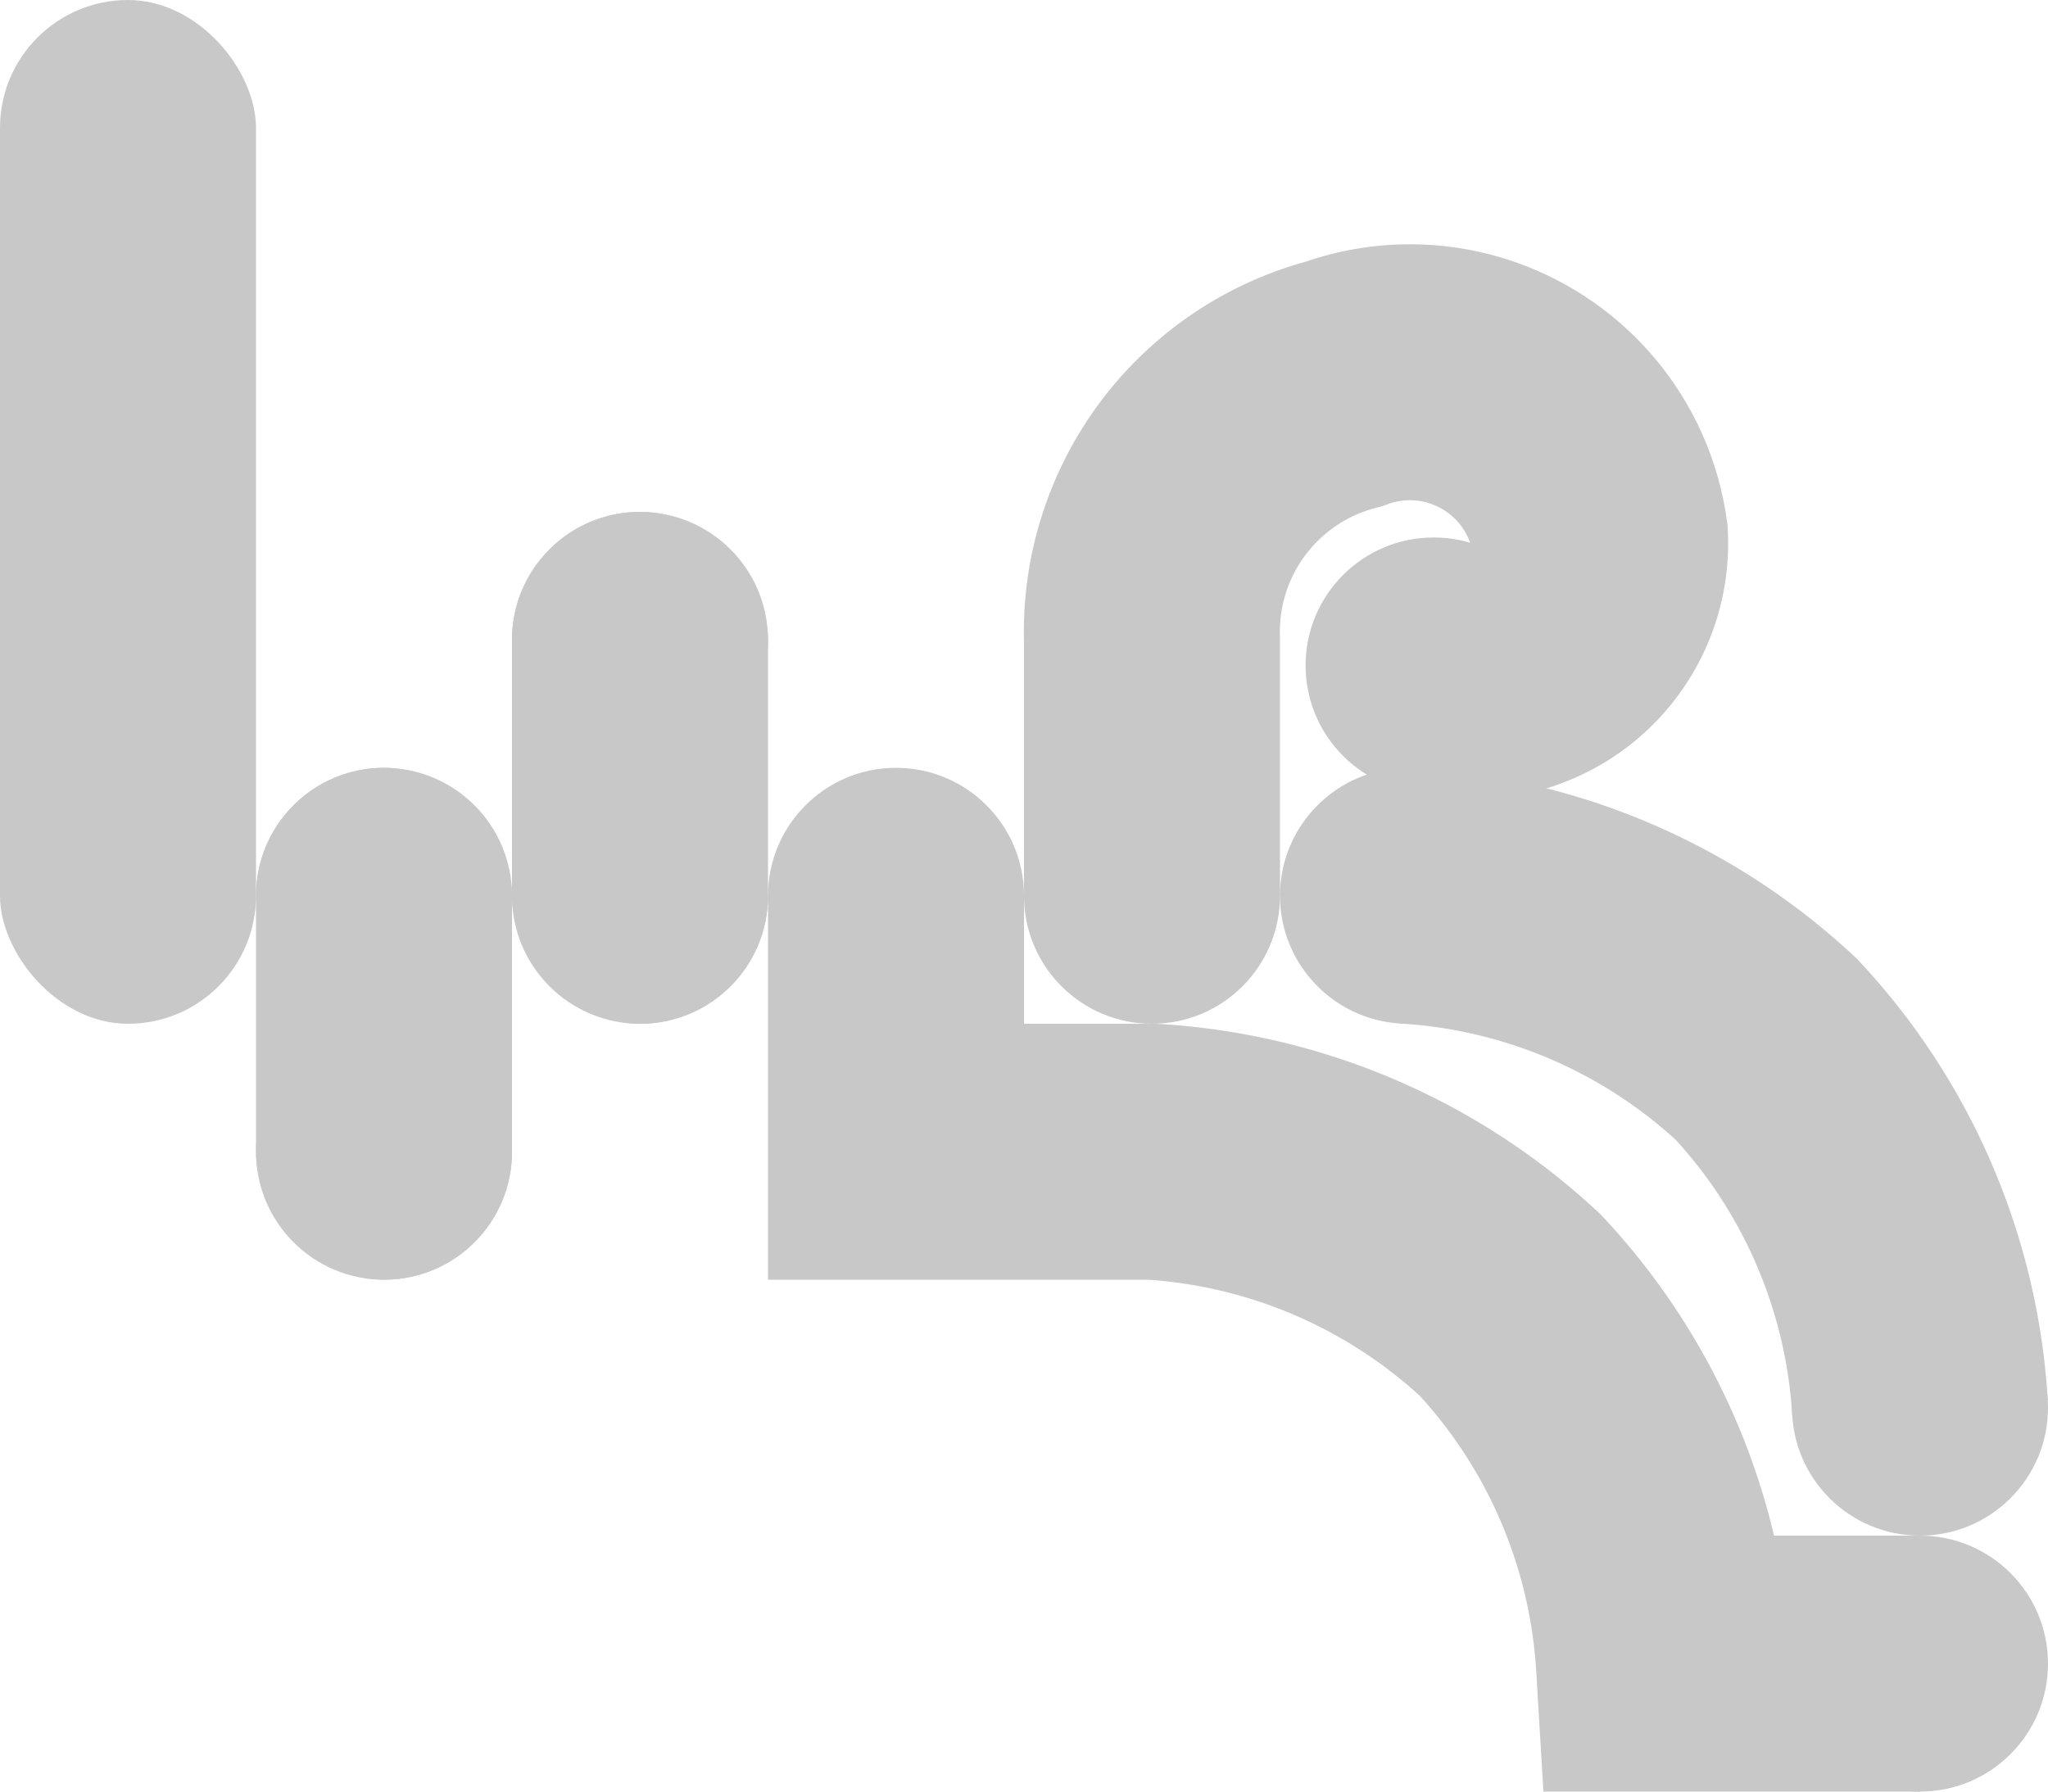 <!--
Capital = absolute
lowerCase = relative
M = MoveTo
L = LineTo
H = HorizontalLineTo
V = VerticalLineTo
C = CurveTo
S = SmoothCurveTo
Q = QuadraticBezierCurve
T = SmoothQuadraticBezierCurve
A = EllipticArc
Z = ColsePath
-->
<svg version="1.1" xmlns="http://www.w3.org/2000/svg" width="160" height="140">

    <defs>
        <style type="text/css"><![CDATA[
      rect {
        fill: rgb(200,200,200);
      }
      path {
        fill:none;
        stroke:rgb(200,200,200);
        stroke-width:20px;
      }
      circle {
        fill: rgb(200,200,200);
      }
    ]]></style>
    </defs>

    <!-- TEND -->
    <rect height="80" width="20" x="0" y="0" rx="10" ry="10"/>

    <!-- TO -->
    <rect height="40" width="20" x="20" y="60" rx="10" ry="10"/>
    <circle r="10" cx="30" cy="70"/>
    <circle r="10" cx="30" cy="90"/>

    <!-- BE -->
    <rect height="40" width="20" x="40" y="40" rx="10" ry="10"/>
    <circle r="10" cx="50" cy="70"/>
    <circle r="10" cx="50" cy="50"/>

    <!-- BETTER -->
    <circle r="10" cx="70" cy="70"/>
    <path d="M 70,70 l0,20 l20,0 A45,45 0 0 1 118,102 A45 45 0 0 1 130,130 l20,0"/>
    <circle r="10" cx="150" cy="130"/>

    <!-- EVERY -->
    <circle r="10" cx="90" cy="70"/>
    <path d="M 90,70 l0,-20 A 20,20 0 0 1 105,30 A 15,15 0 0 1 125,42 A 10,10 0 0 1 112,52"/>
    <circle r="10" cx="112" cy="52"/>

    <!-- DAY -->
    <circle r="10" cx="110" cy="70"/>
    <path d="M 110,70 A45,45 0 0 1 138,82 A45 45 0 0 1 150,110"/>
    <circle r="10" cx="150" cy="110"/>

</svg>
